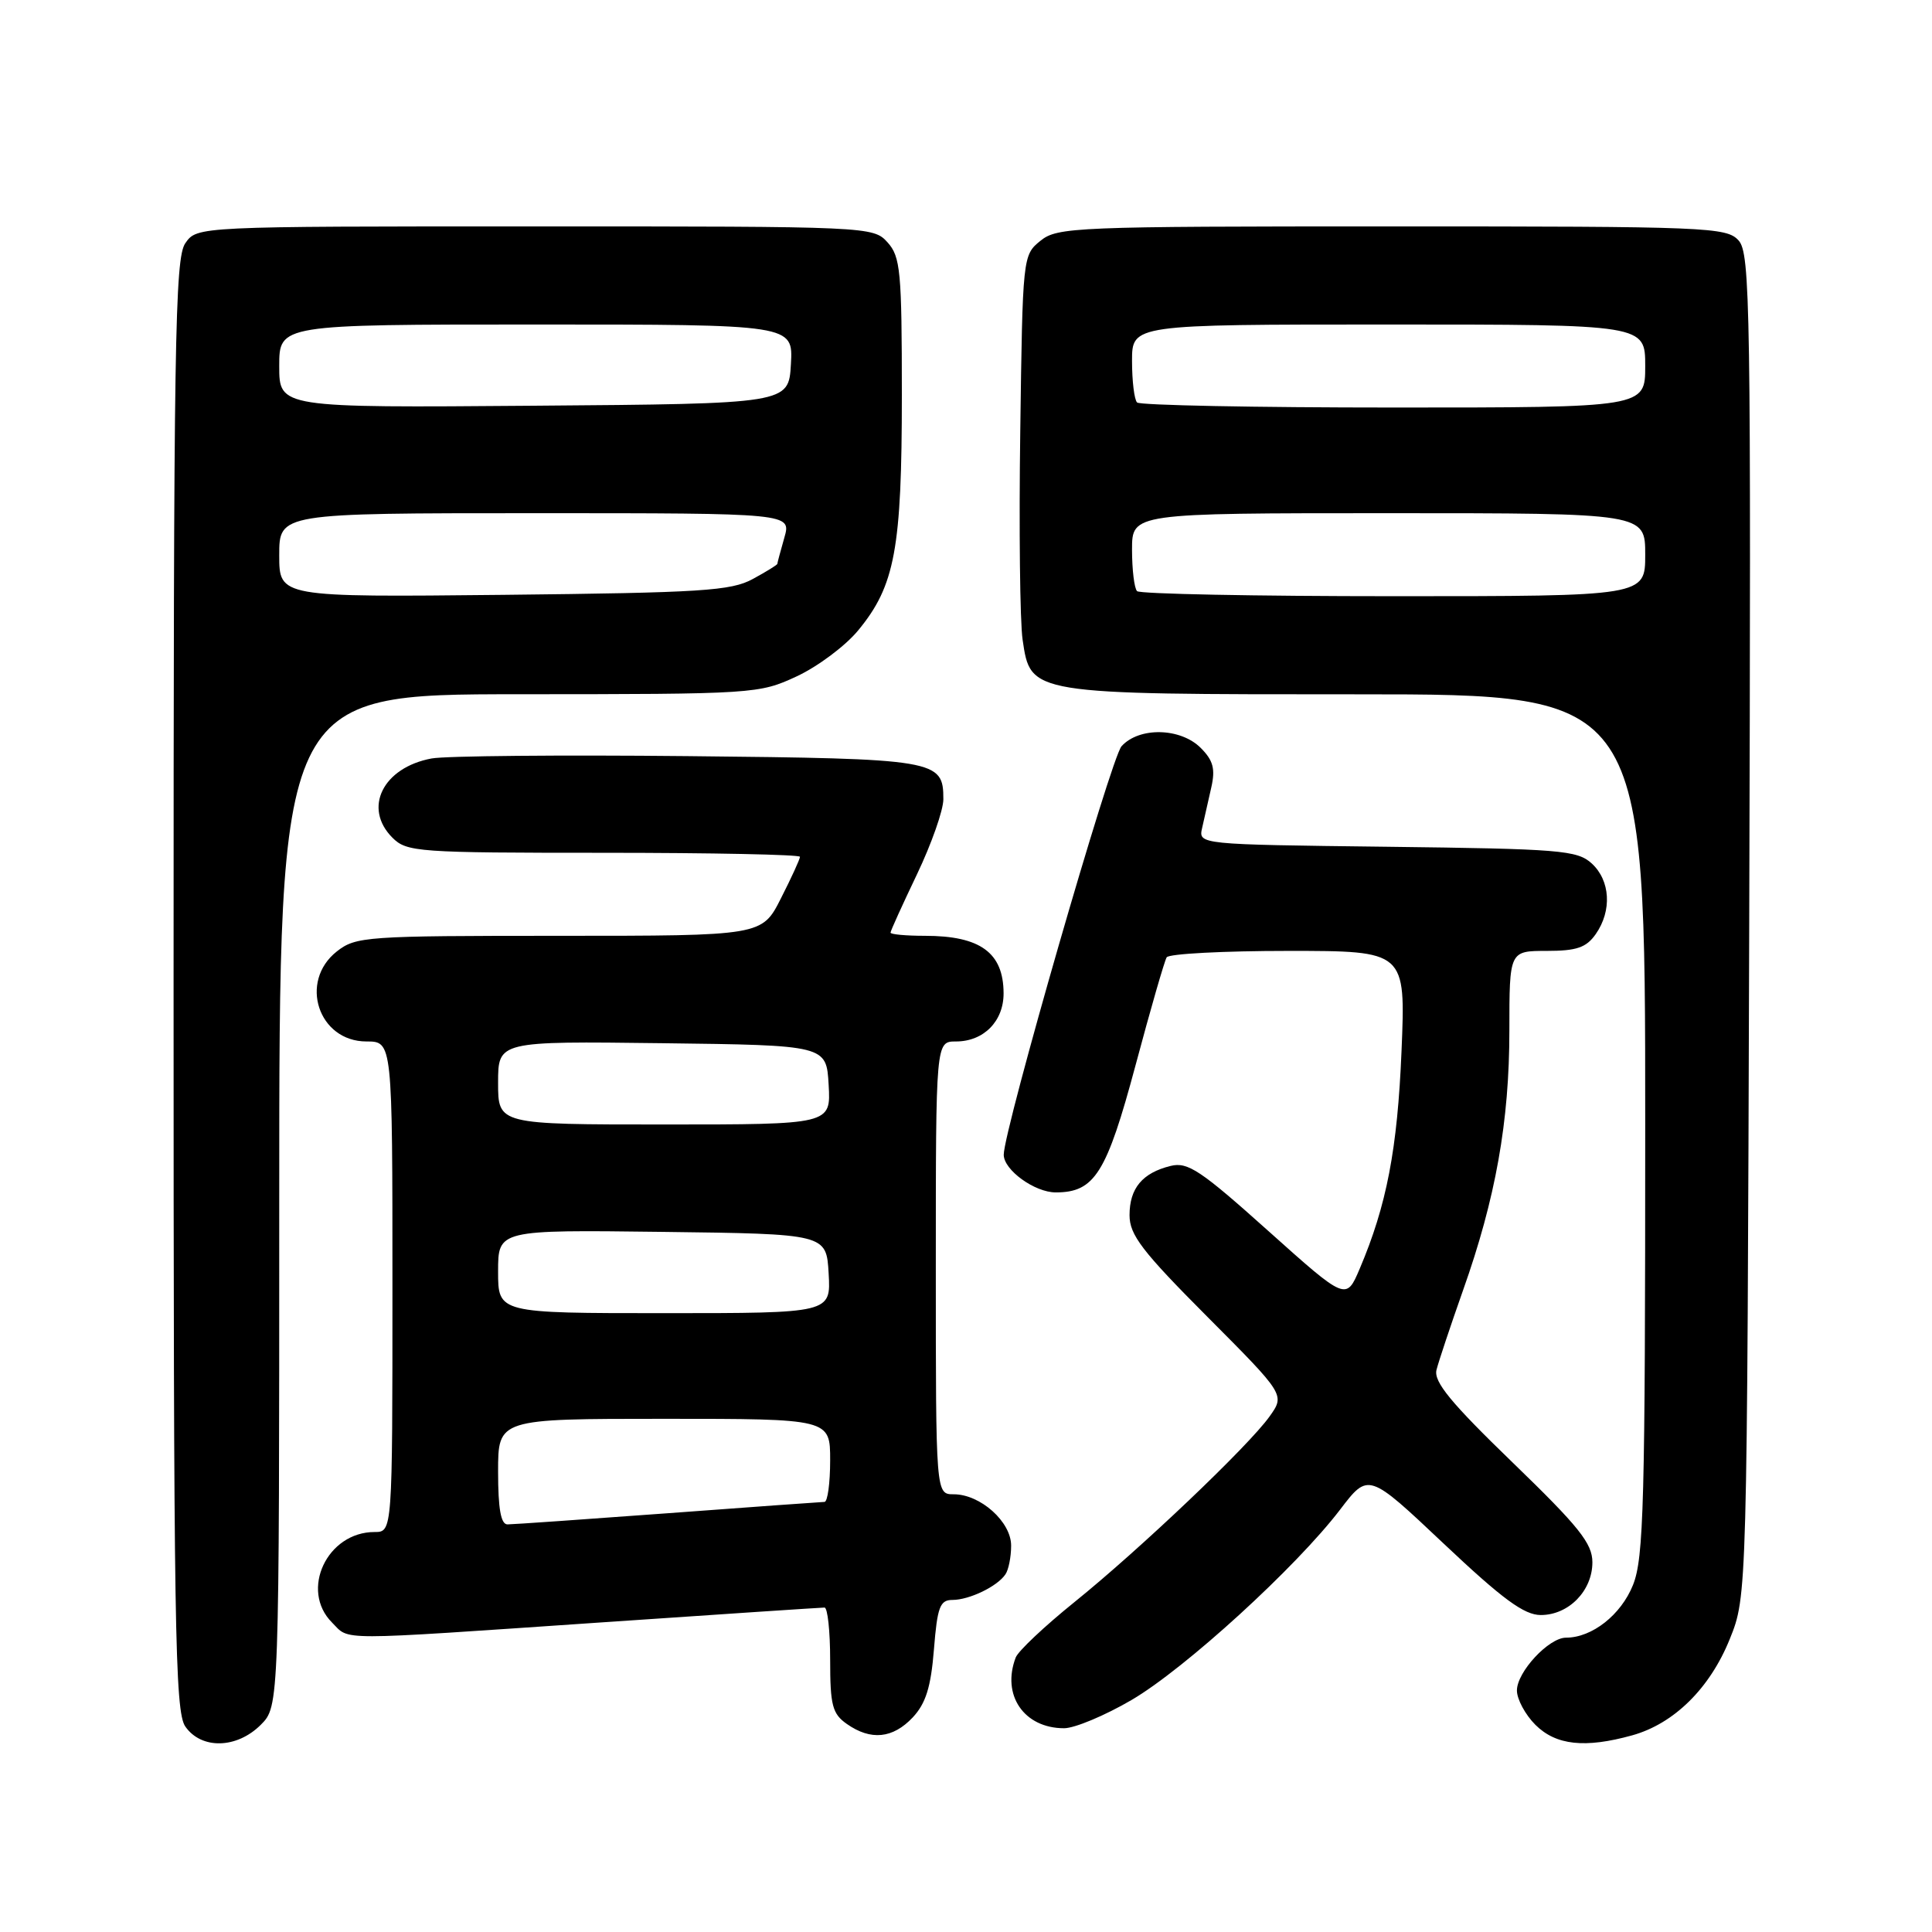 <?xml version="1.0" encoding="UTF-8" standalone="no"?>
<!DOCTYPE svg PUBLIC "-//W3C//DTD SVG 1.1//EN" "http://www.w3.org/Graphics/SVG/1.1/DTD/svg11.dtd" >
<svg xmlns="http://www.w3.org/2000/svg" xmlns:xlink="http://www.w3.org/1999/xlink" version="1.1" viewBox="0 0 256 256">
 <g >
 <path fill="currentColor"
d=" M 34.55 228.55 C 37.00 226.09 37.00 226.09 37.00 159.05 C 37.00 92.00 37.00 92.00 68.75 91.99 C 100.01 91.98 100.58 91.94 105.57 89.62 C 108.36 88.32 112.03 85.58 113.72 83.52 C 118.59 77.62 119.50 72.71 119.50 52.36 C 119.50 35.92 119.32 34.02 117.60 32.11 C 115.71 30.02 115.19 30.00 70.90 30.00 C 26.11 30.00 26.11 30.00 24.56 32.22 C 23.17 34.20 23.00 45.18 23.00 130.50 C 23.00 215.82 23.17 226.80 24.56 228.78 C 26.69 231.83 31.37 231.72 34.55 228.55 Z  M 216.28 229.94 C 221.81 228.40 226.57 223.71 229.20 217.19 C 231.50 211.50 231.50 211.50 231.78 122.61 C 232.03 40.50 231.92 33.57 230.37 31.86 C 228.78 30.10 226.29 30.00 184.46 30.00 C 142.41 30.00 140.10 30.09 137.86 31.91 C 135.52 33.80 135.50 34.01 135.19 57.16 C 135.01 70.00 135.15 82.42 135.50 84.76 C 136.57 92.04 136.33 92.00 179.95 92.00 C 218.00 92.00 218.00 92.00 218.00 148.98 C 218.00 199.23 217.81 206.44 216.38 210.02 C 214.79 213.98 210.96 217.00 207.50 217.00 C 205.22 217.00 201.00 221.54 201.00 224.00 C 201.00 225.15 202.10 227.20 203.45 228.55 C 206.17 231.26 210.02 231.68 216.28 229.94 Z  M 120.94 227.57 C 122.67 225.72 123.35 223.56 123.75 218.57 C 124.20 212.93 124.55 212.00 126.20 212.00 C 128.44 212.00 132.17 210.20 133.23 208.60 C 133.64 208.00 133.98 206.30 133.98 204.82 C 134.00 201.66 129.91 198.00 126.37 198.00 C 124.00 198.00 124.00 198.00 124.00 168.00 C 124.00 138.00 124.00 138.00 126.67 138.00 C 130.35 138.00 133.00 135.31 132.98 131.60 C 132.96 126.23 129.89 124.00 122.57 124.00 C 120.05 124.00 118.00 123.81 118.00 123.58 C 118.00 123.35 119.58 119.88 121.50 115.86 C 123.42 111.84 125.00 107.36 125.00 105.90 C 125.00 100.66 124.19 100.53 91.10 100.19 C 74.27 100.02 59.01 100.16 57.19 100.50 C 50.73 101.70 48.07 107.07 52.00 111.00 C 53.90 112.90 55.33 113.00 80.00 113.00 C 94.30 113.00 106.00 113.24 106.00 113.53 C 106.00 113.83 104.87 116.30 103.48 119.03 C 100.97 124.00 100.97 124.00 74.12 124.00 C 48.47 124.00 47.15 124.09 44.63 126.07 C 39.57 130.06 42.18 138.00 48.56 138.00 C 52.00 138.00 52.00 138.00 52.00 170.50 C 52.00 203.00 52.00 203.00 49.63 203.00 C 43.34 203.00 39.71 210.71 44.00 215.00 C 46.41 217.41 43.98 217.41 79.50 214.99 C 95.45 213.90 108.84 213.01 109.25 213.01 C 109.66 213.00 110.00 216.12 110.00 219.94 C 110.00 225.98 110.29 227.09 112.22 228.44 C 115.39 230.66 118.30 230.37 120.94 227.57 Z  M 149.95 225.25 C 157.02 221.11 171.77 207.64 177.58 200.02 C 181.32 195.12 181.32 195.12 191.32 204.56 C 199.11 211.91 201.96 214.00 204.16 214.00 C 207.86 214.00 211.00 210.79 211.00 207.01 C 211.00 204.51 209.23 202.30 200.43 193.79 C 192.26 185.89 189.96 183.10 190.34 181.53 C 190.62 180.41 192.20 175.68 193.85 171.00 C 198.18 158.81 200.00 148.60 200.00 136.54 C 200.00 126.00 200.00 126.00 204.94 126.00 C 208.92 126.00 210.19 125.56 211.44 123.78 C 213.62 120.67 213.38 116.66 210.90 114.40 C 208.97 112.66 206.73 112.48 183.79 112.20 C 158.79 111.90 158.79 111.90 159.29 109.70 C 159.56 108.49 160.11 106.08 160.50 104.35 C 161.06 101.88 160.76 100.76 159.10 99.10 C 156.42 96.42 150.94 96.30 148.61 98.88 C 147.21 100.43 133.00 149.71 133.00 153.01 C 133.00 155.03 137.10 158.00 139.89 158.00 C 145.05 158.00 146.63 155.47 150.48 141.10 C 152.45 133.73 154.30 127.32 154.59 126.85 C 154.88 126.38 162.13 126.00 170.69 126.00 C 186.26 126.00 186.26 126.00 185.71 139.25 C 185.17 152.28 183.74 159.71 180.17 168.11 C 178.37 172.34 178.37 172.34 168.05 163.10 C 159.10 155.08 157.39 153.93 155.12 154.49 C 151.37 155.41 149.67 157.45 149.67 161.02 C 149.67 163.63 151.32 165.79 159.97 174.47 C 170.27 184.81 170.27 184.81 168.23 187.68 C 165.44 191.60 151.05 205.29 142.34 212.31 C 138.41 215.48 134.92 218.77 134.59 219.62 C 132.68 224.60 135.68 229.00 141.00 229.00 C 142.40 229.00 146.43 227.31 149.95 225.25 Z  M 37.00 73.57 C 37.00 68.00 37.00 68.00 70.93 68.00 C 104.86 68.00 104.86 68.00 103.93 71.24 C 103.42 73.03 103.00 74.59 103.00 74.72 C 103.00 74.84 101.54 75.75 99.75 76.72 C 96.88 78.29 92.98 78.54 66.75 78.82 C 37.00 79.13 37.00 79.13 37.00 73.57 Z  M 37.00 48.51 C 37.00 43.00 37.00 43.00 71.05 43.00 C 105.10 43.00 105.10 43.00 104.80 48.25 C 104.50 53.50 104.50 53.50 70.75 53.76 C 37.00 54.03 37.00 54.03 37.00 48.51 Z  M 150.67 78.33 C 150.30 77.97 150.00 75.49 150.00 72.83 C 150.00 68.00 150.00 68.00 184.00 68.00 C 218.00 68.00 218.00 68.00 218.00 73.50 C 218.00 79.00 218.00 79.00 184.67 79.00 C 166.33 79.00 151.03 78.70 150.67 78.33 Z  M 150.67 53.33 C 150.30 52.97 150.00 50.49 150.00 47.83 C 150.00 43.00 150.00 43.00 184.00 43.00 C 218.00 43.00 218.00 43.00 218.00 48.50 C 218.00 54.00 218.00 54.00 184.67 54.00 C 166.33 54.00 151.03 53.70 150.67 53.33 Z  M 66.00 195.00 C 66.00 188.00 66.00 188.00 88.00 188.00 C 110.00 188.00 110.00 188.00 110.00 193.50 C 110.00 196.53 109.66 199.01 109.25 199.01 C 108.84 199.02 99.50 199.69 88.50 200.51 C 77.50 201.32 67.94 201.99 67.25 201.99 C 66.37 202.00 66.00 199.94 66.00 195.00 Z  M 66.00 168.48 C 66.00 162.96 66.00 162.96 87.75 163.23 C 109.50 163.50 109.50 163.50 109.80 168.75 C 110.10 174.00 110.10 174.00 88.05 174.00 C 66.00 174.00 66.00 174.00 66.00 168.48 Z  M 66.00 143.48 C 66.00 137.96 66.00 137.96 87.75 138.23 C 109.50 138.50 109.50 138.50 109.80 143.75 C 110.10 149.00 110.10 149.00 88.05 149.00 C 66.00 149.00 66.00 149.00 66.00 143.48 Z "/>
</g>
</svg>